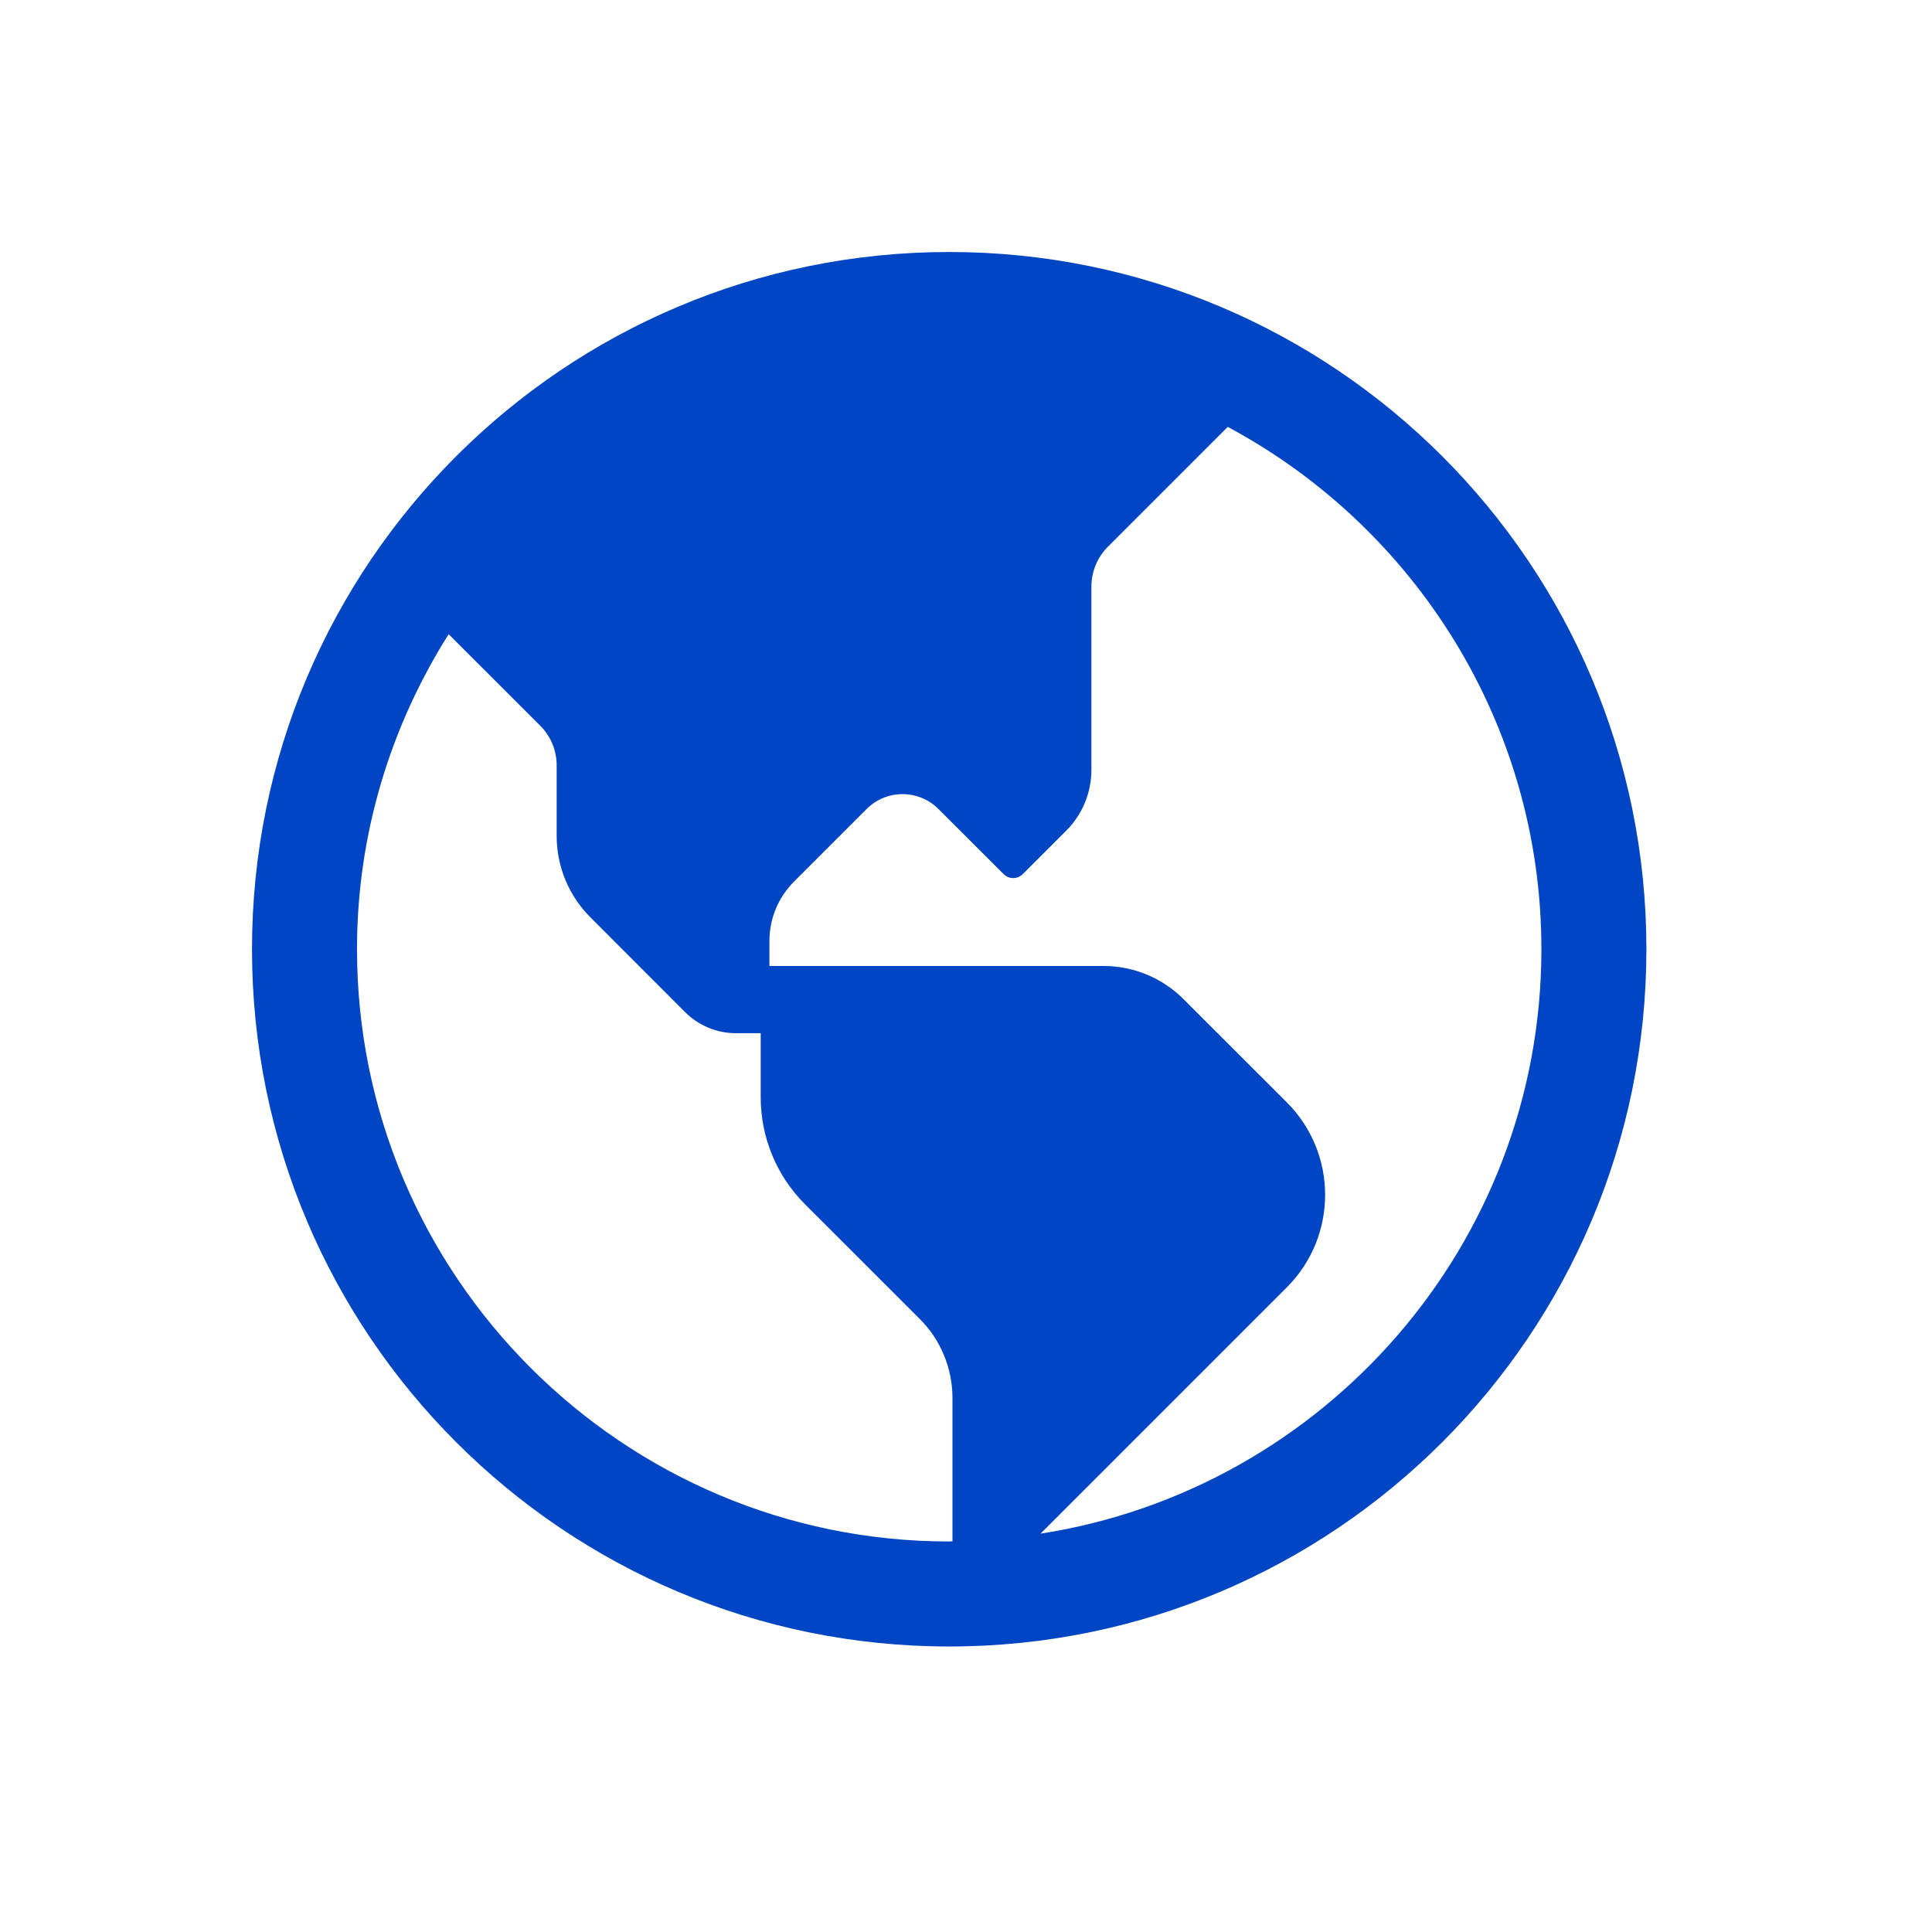 <?xml version="1.0" encoding="UTF-8"?>
<svg width="23px" height="23px" viewBox="0 0 23 23" version="1.1" xmlns="http://www.w3.org/2000/svg" xmlns:xlink="http://www.w3.org/1999/xlink">
    <title>nav-icon/clients color</title>
    <g id="nav-icon/clients-color" stroke="none" stroke-width="1" fill="none" fill-rule="evenodd">
        <path d="M12.387,18.258 L15.32,15.325 C15.927,14.717 15.927,13.732 15.32,13.124 L14.089,11.894 C13.837,11.642 13.495,11.5 13.139,11.5 L9.16,11.5 L9.16,11.198 C9.16,10.936 9.265,10.684 9.45,10.498 L10.317,9.631 C10.553,9.395 10.936,9.395 11.172,9.631 L11.947,10.405 C12.01,10.469 12.113,10.469 12.177,10.405 L12.694,9.888 C12.886,9.696 12.993,9.436 12.993,9.164 L12.993,6.982 C12.993,6.804 13.064,6.634 13.19,6.508 L14.616,5.082 C16.835,6.271 18.35,8.611 18.35,11.3 C18.35,14.818 15.759,17.733 12.387,18.258 M4.25,11.3 C4.25,9.921 4.655,8.637 5.341,7.55 L6.432,8.64 C6.557,8.765 6.627,8.935 6.627,9.112 L6.627,9.952 C6.627,10.316 6.772,10.665 7.03,10.922 L8.156,12.049 C8.317,12.21 8.534,12.3 8.762,12.3 L9.056,12.3 L9.056,13.064 C9.056,13.54 9.245,13.998 9.582,14.335 L10.948,15.7 C11.199,15.95 11.339,16.29 11.339,16.644 L11.339,18.349 C11.325,18.349 11.313,18.351 11.3,18.351 C7.412,18.351 4.25,15.188 4.25,11.3 M11.3,3 C6.716,3 3,6.716 3,11.3 C3,15.884 6.716,19.601 11.3,19.601 C15.884,19.601 19.6,15.884 19.6,11.3 C19.6,6.716 15.884,3 11.3,3" id="Fill-1" fill="#0045C3"></path>
    </g>
</svg>